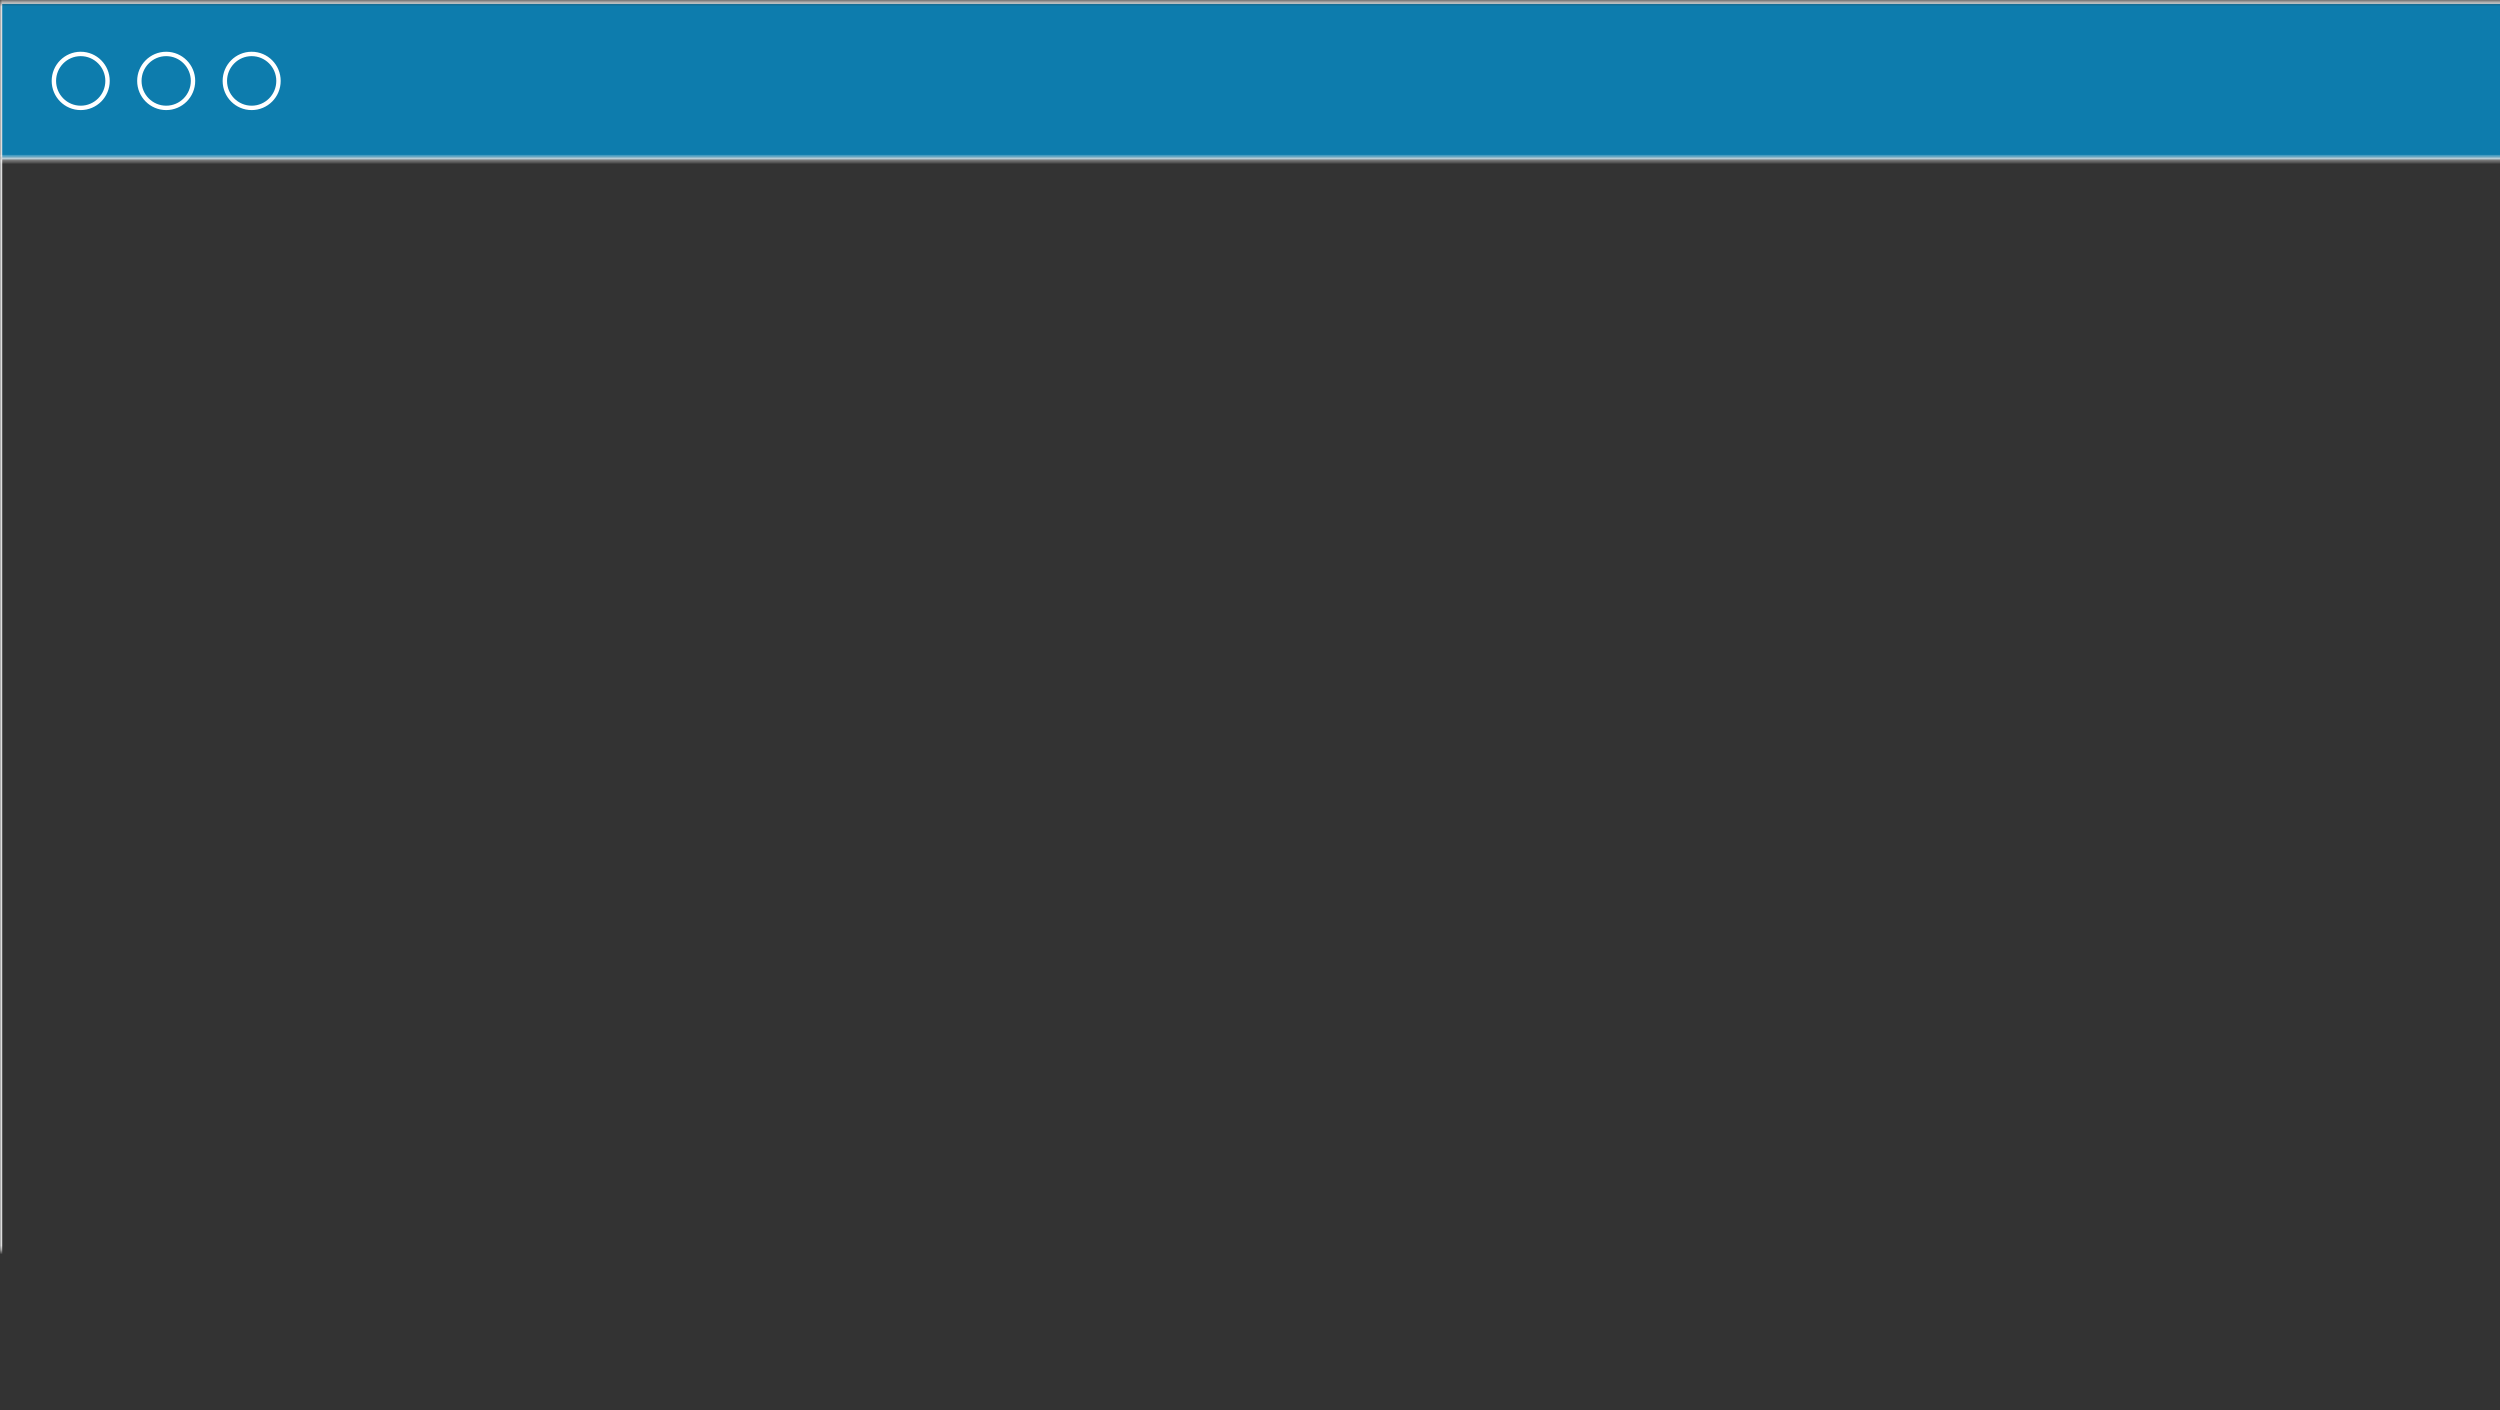 <svg width="569" height="321" viewBox="0 0 569 321" xmlns="http://www.w3.org/2000/svg" xmlns:xlink="http://www.w3.org/1999/xlink"><rect x="0" y="0" width="569" height="321" fill="#333333" stroke="none"/><title>windowThree</title><desc>Created with Sketch.</desc><defs><path id="a" d="M0 .39h688.857v36.361h-688.857z"/><mask id="c" x="0" y="0" width="688.857" height="36.361"><use xlink:href="#a"/></mask><path id="b" d="M0 35.752h688.857v284.647h-688.857z"/><mask id="d" x="0" y="0" width="688.857" height="284.647"><use xlink:href="#b"/></mask></defs><g transform="translate(0 0)" stroke="#fff" fill="none"><use mask="url(#c)" fill="#0D7CAD" xlink:href="#a"/><use mask="url(#d)" xlink:href="#b"/><ellipse cx="57.279" cy="18.417" rx="6.106" ry="6.139"/><ellipse cx="37.824" cy="18.417" rx="6.106" ry="6.139"/><ellipse cx="18.369" cy="18.417" rx="6.106" ry="6.139"/></g></svg>